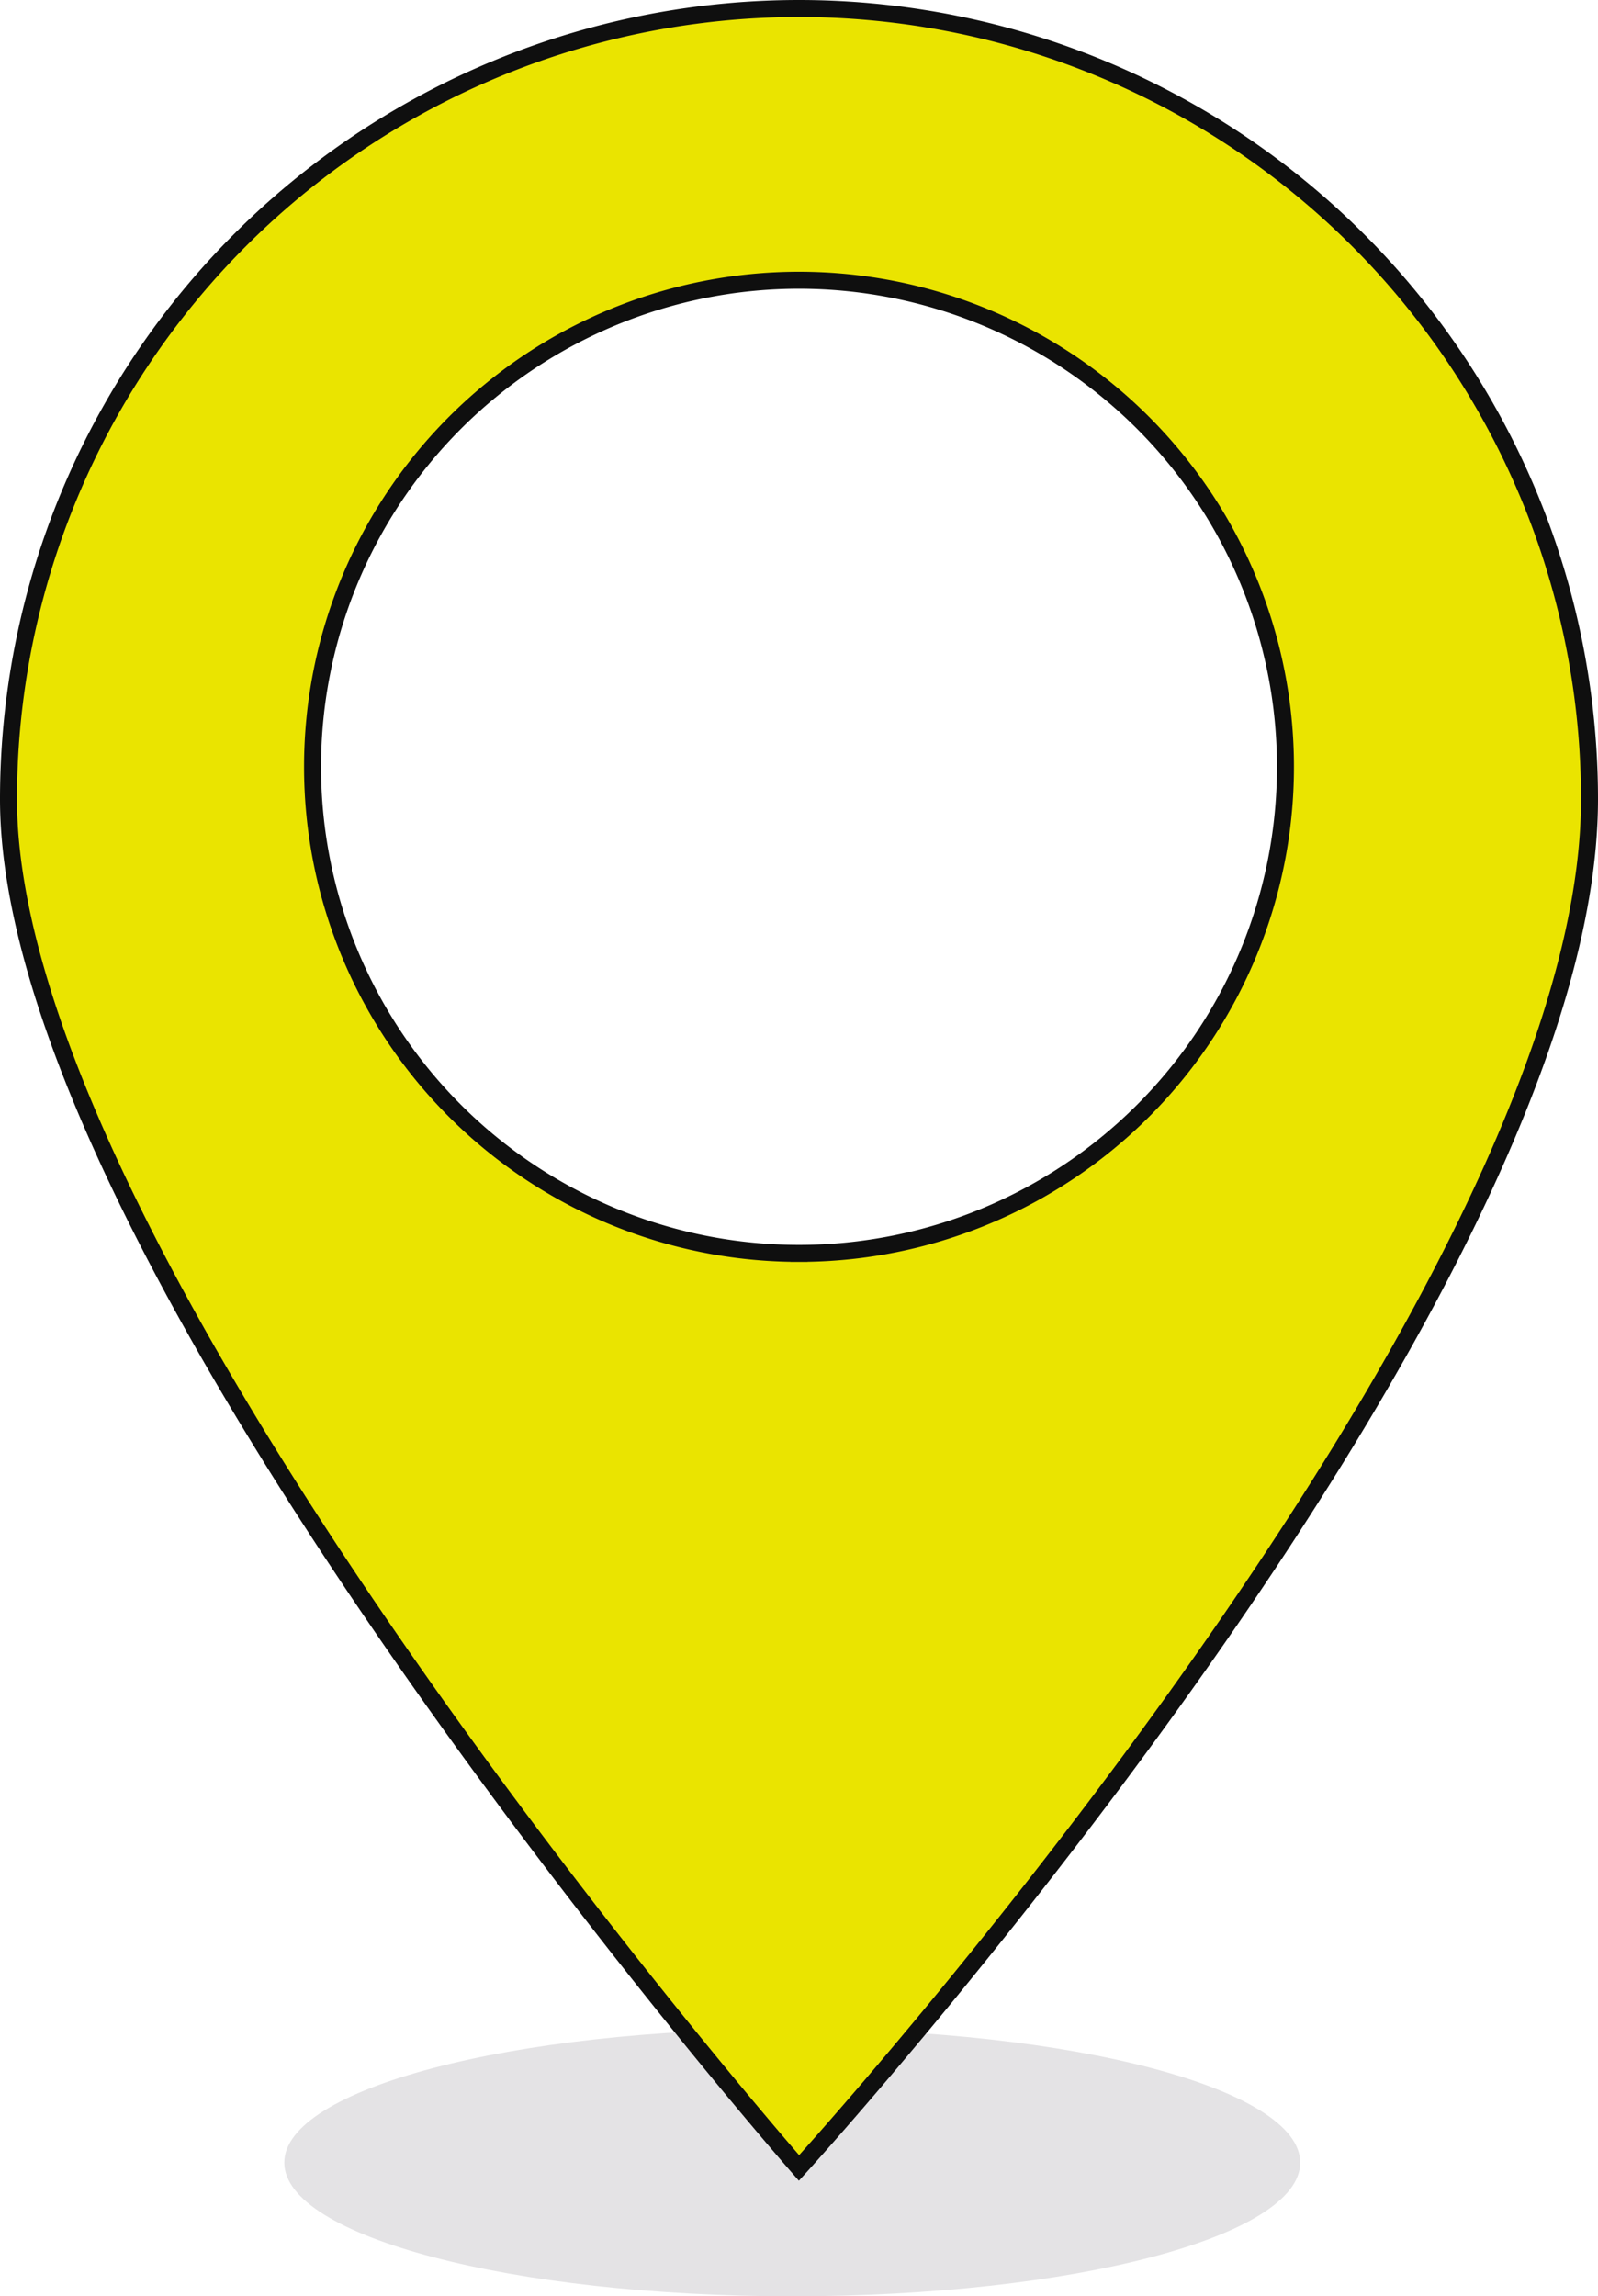 <svg xmlns="http://www.w3.org/2000/svg" width="47.012" height="67.537" viewBox="0 0 47.012 67.537"><title>recycle_v2</title><g id="Layer_2" data-name="Layer 2"><g id="Layer_1-2" data-name="Layer 1"><path d="M38.251,63.605c0,2.171-6.69,3.932-14.943,3.932S8.364,65.776,8.364,63.605s6.691-3.933,14.944-3.933S38.251,61.433,38.251,63.605Z" fill="#e4e3e5"/><path d="M23.506.25A23.256,23.256,0,0,0,.25,23.505v.001c0,13.733,23.256,40.256,23.256,40.256S46.762,38.259,46.762,23.506A23.256,23.256,0,0,0,23.507.25Zm0,36.614A14.311,14.311,0,1,1,37.817,22.553v.001A14.311,14.311,0,0,1,23.506,36.864Z" fill="#eae400" stroke="#0f0f0f" stroke-miterlimit="10" stroke-width="0.5"/></g></g></svg>